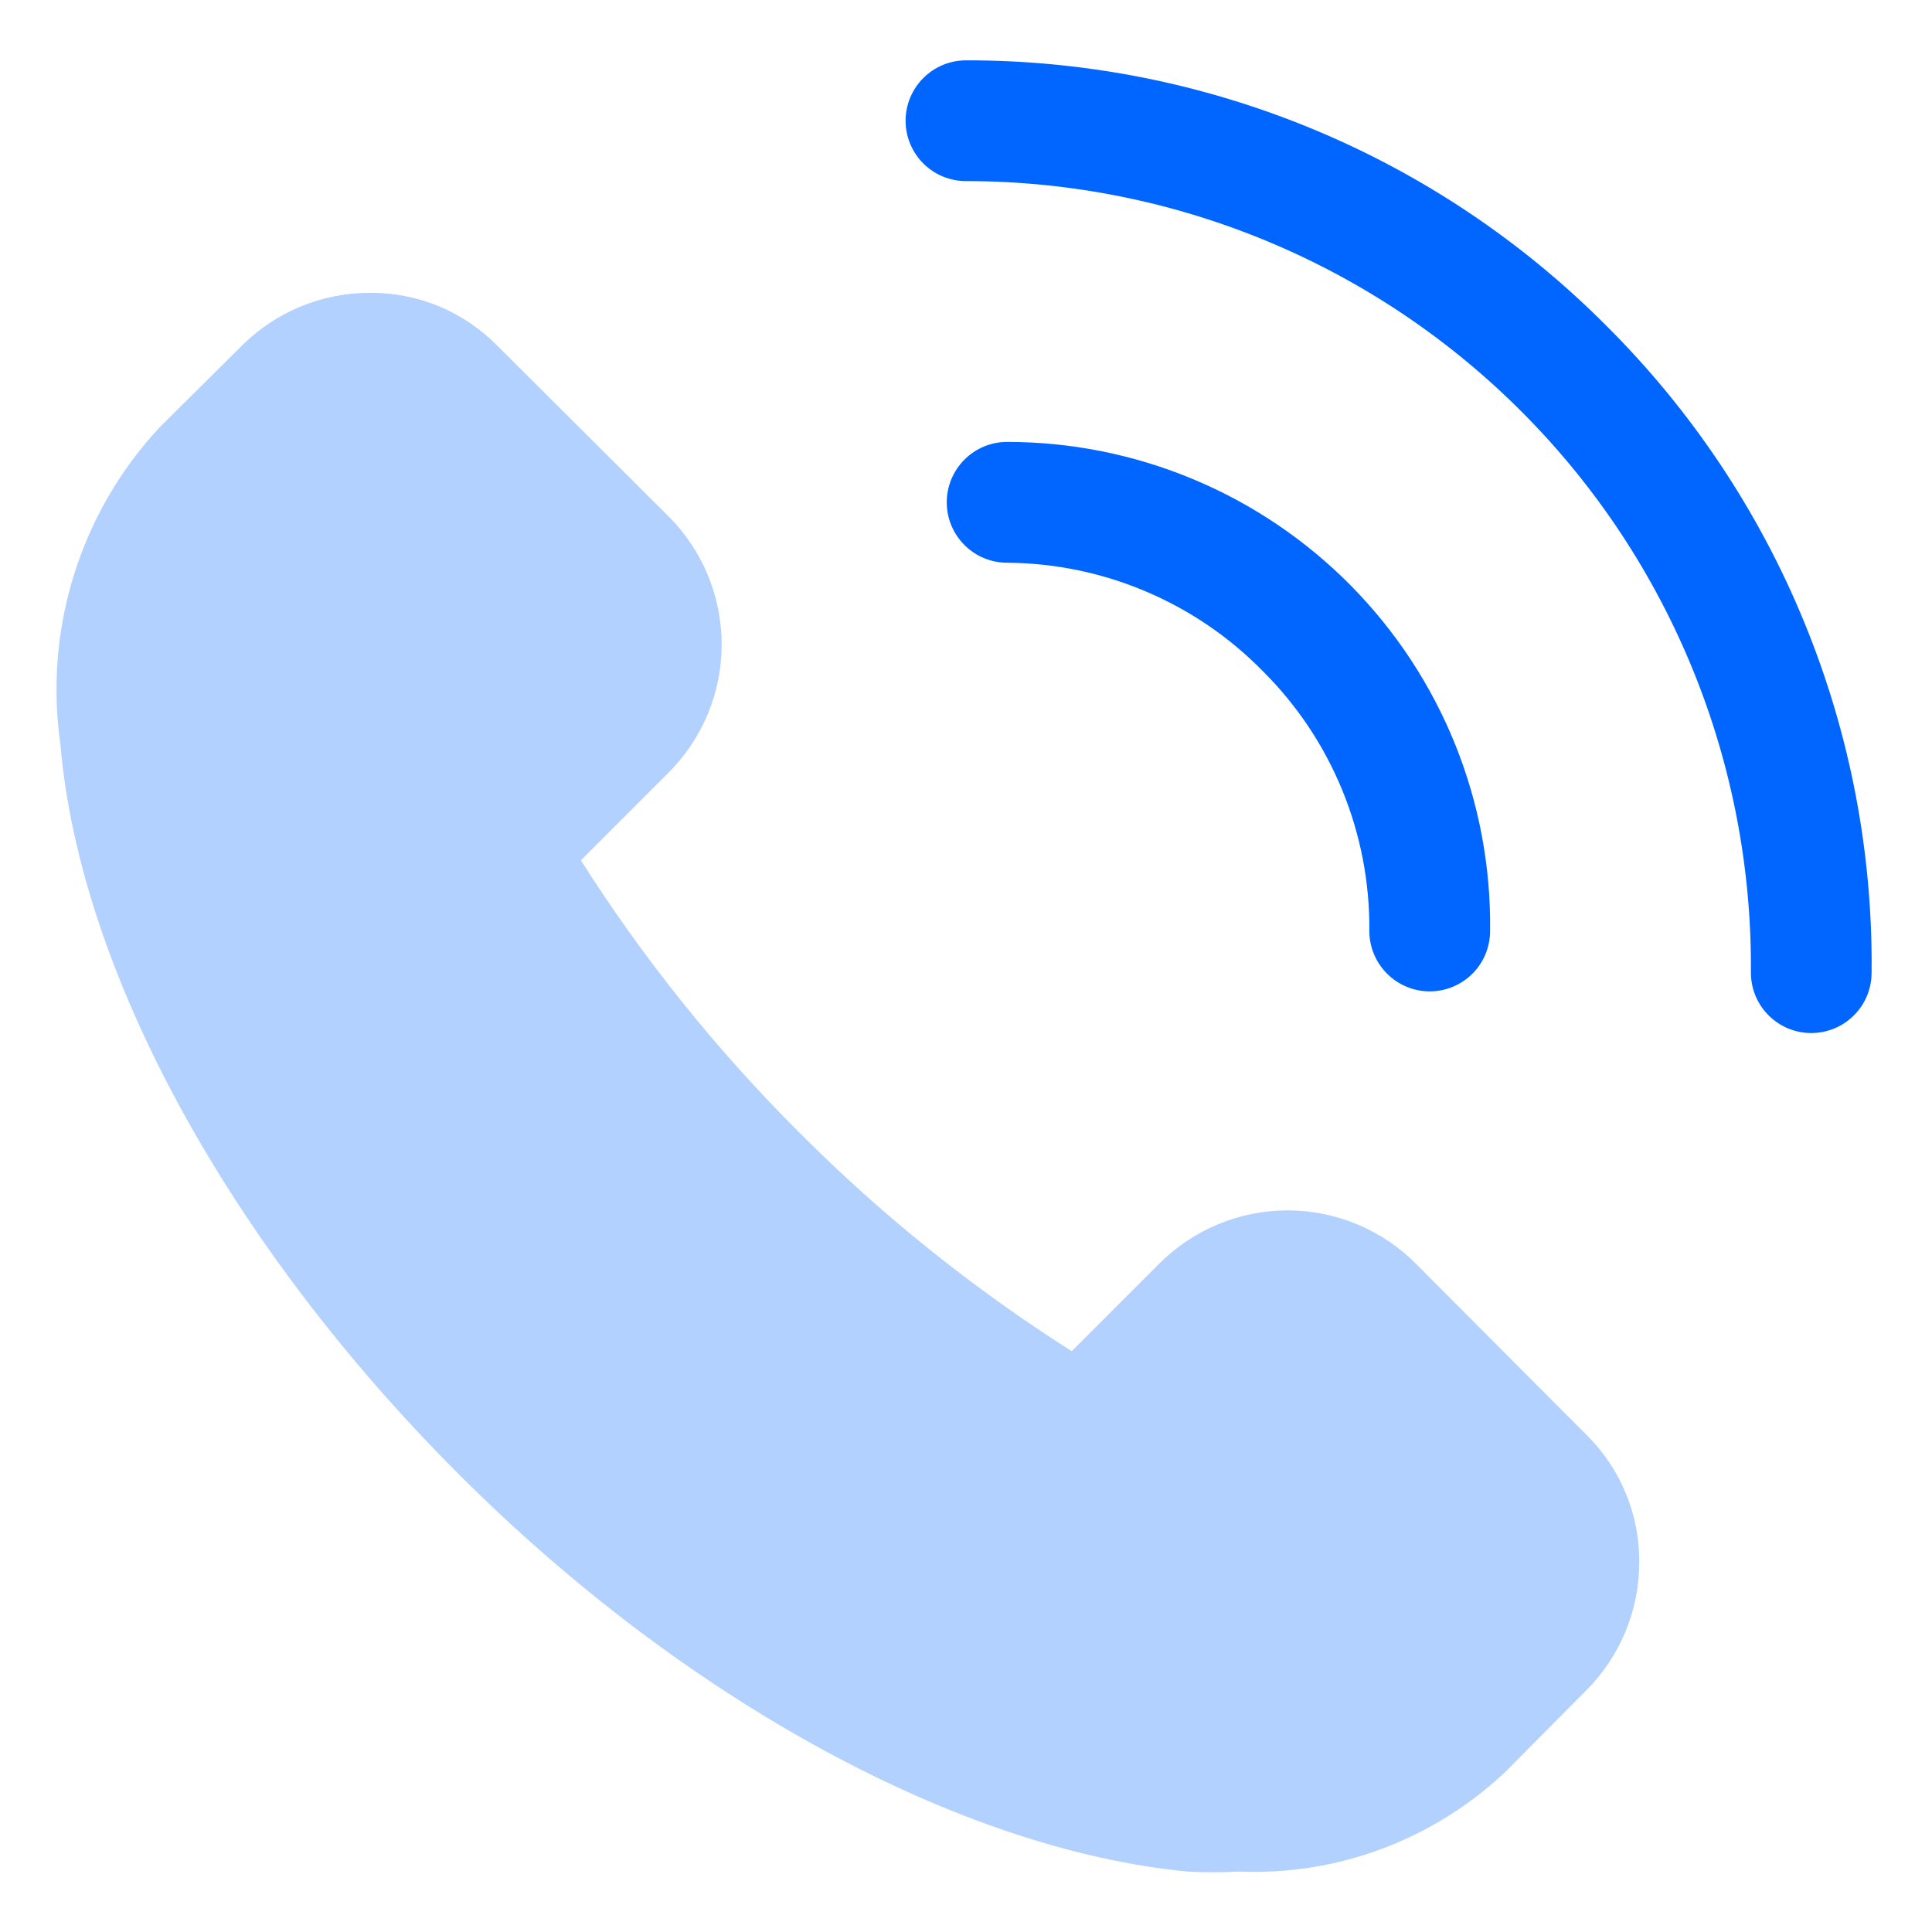 <svg width="30" height="30" viewBox="0 0 30 30" fill="none" xmlns="http://www.w3.org/2000/svg">
<g clip-path="url(#clip0_4882_22)">
<path d="M21.985 19.622C21.724 19.36 21.414 19.152 21.072 19.01C20.73 18.868 20.363 18.795 19.993 18.795C19.623 18.795 19.256 18.868 18.915 19.01C18.573 19.152 18.262 19.36 18.001 19.622L16.642 20.981C15.111 20.01 13.693 18.872 12.413 17.587C11.129 16.308 9.991 14.89 9.02 13.359L10.379 12C10.641 11.739 10.849 11.428 10.991 11.086C11.133 10.745 11.206 10.378 11.206 10.008C11.206 9.638 11.133 9.271 10.991 8.929C10.849 8.587 10.641 8.277 10.379 8.016L7.726 5.372C7.468 5.109 7.16 4.9 6.821 4.758C6.481 4.617 6.116 4.545 5.748 4.547C5.377 4.546 5.01 4.618 4.667 4.76C4.324 4.902 4.013 5.11 3.751 5.372L2.476 6.638C1.868 7.291 1.415 8.072 1.149 8.924C0.883 9.776 0.811 10.676 0.938 11.559C1.238 15.075 3.545 19.303 7.098 22.866C10.651 26.428 14.926 28.725 18.442 29.062C18.704 29.076 18.967 29.076 19.229 29.062C19.986 29.094 20.741 28.975 21.451 28.711C22.161 28.447 22.811 28.044 23.363 27.525L24.629 26.25C24.891 25.988 25.099 25.677 25.241 25.334C25.383 24.991 25.455 24.624 25.454 24.253C25.456 23.885 25.384 23.52 25.242 23.18C25.101 22.84 24.892 22.533 24.629 22.275L21.985 19.622Z" fill="#0066FF" fill-opacity="0.3"/>
<path d="M24.938 5.053C23.635 3.745 22.086 2.708 20.38 2.002C18.675 1.296 16.846 0.934 15 0.937C14.751 0.937 14.513 1.036 14.337 1.212C14.161 1.388 14.062 1.626 14.062 1.875C14.062 2.124 14.161 2.362 14.337 2.538C14.513 2.714 14.751 2.812 15 2.812C16.609 2.812 18.203 3.131 19.688 3.75C21.173 4.369 22.521 5.276 23.654 6.419C24.788 7.561 25.683 8.917 26.29 10.408C26.896 11.898 27.201 13.494 27.188 15.103C27.188 15.352 27.286 15.59 27.462 15.766C27.638 15.942 27.876 16.041 28.125 16.041C28.374 16.041 28.612 15.942 28.788 15.766C28.964 15.59 29.062 15.352 29.062 15.103C29.081 13.237 28.725 11.387 28.016 9.661C27.308 7.935 26.261 6.368 24.938 5.053Z" fill="#0066FF"/>
<path d="M19.604 10.416C20.136 10.944 20.557 11.574 20.842 12.268C21.127 12.962 21.27 13.706 21.263 14.456C21.263 14.705 21.362 14.943 21.538 15.119C21.714 15.295 21.952 15.394 22.201 15.394C22.45 15.394 22.688 15.295 22.864 15.119C23.04 14.943 23.138 14.705 23.138 14.456C23.151 13.463 22.966 12.478 22.595 11.557C22.223 10.636 21.673 9.799 20.975 9.092C20.277 8.386 19.447 7.825 18.53 7.442C17.614 7.059 16.631 6.862 15.638 6.862C15.39 6.862 15.151 6.961 14.976 7.137C14.8 7.313 14.701 7.551 14.701 7.8C14.701 8.049 14.8 8.287 14.976 8.463C15.151 8.639 15.39 8.738 15.638 8.738C16.377 8.743 17.108 8.894 17.788 9.182C18.469 9.47 19.086 9.889 19.604 10.416Z" fill="#0066FF"/>
</g>
<defs>
<clipPath id="clip0_4882_22">
<rect width="30" height="30" fill="white"/>
</clipPath>
</defs>
</svg>
